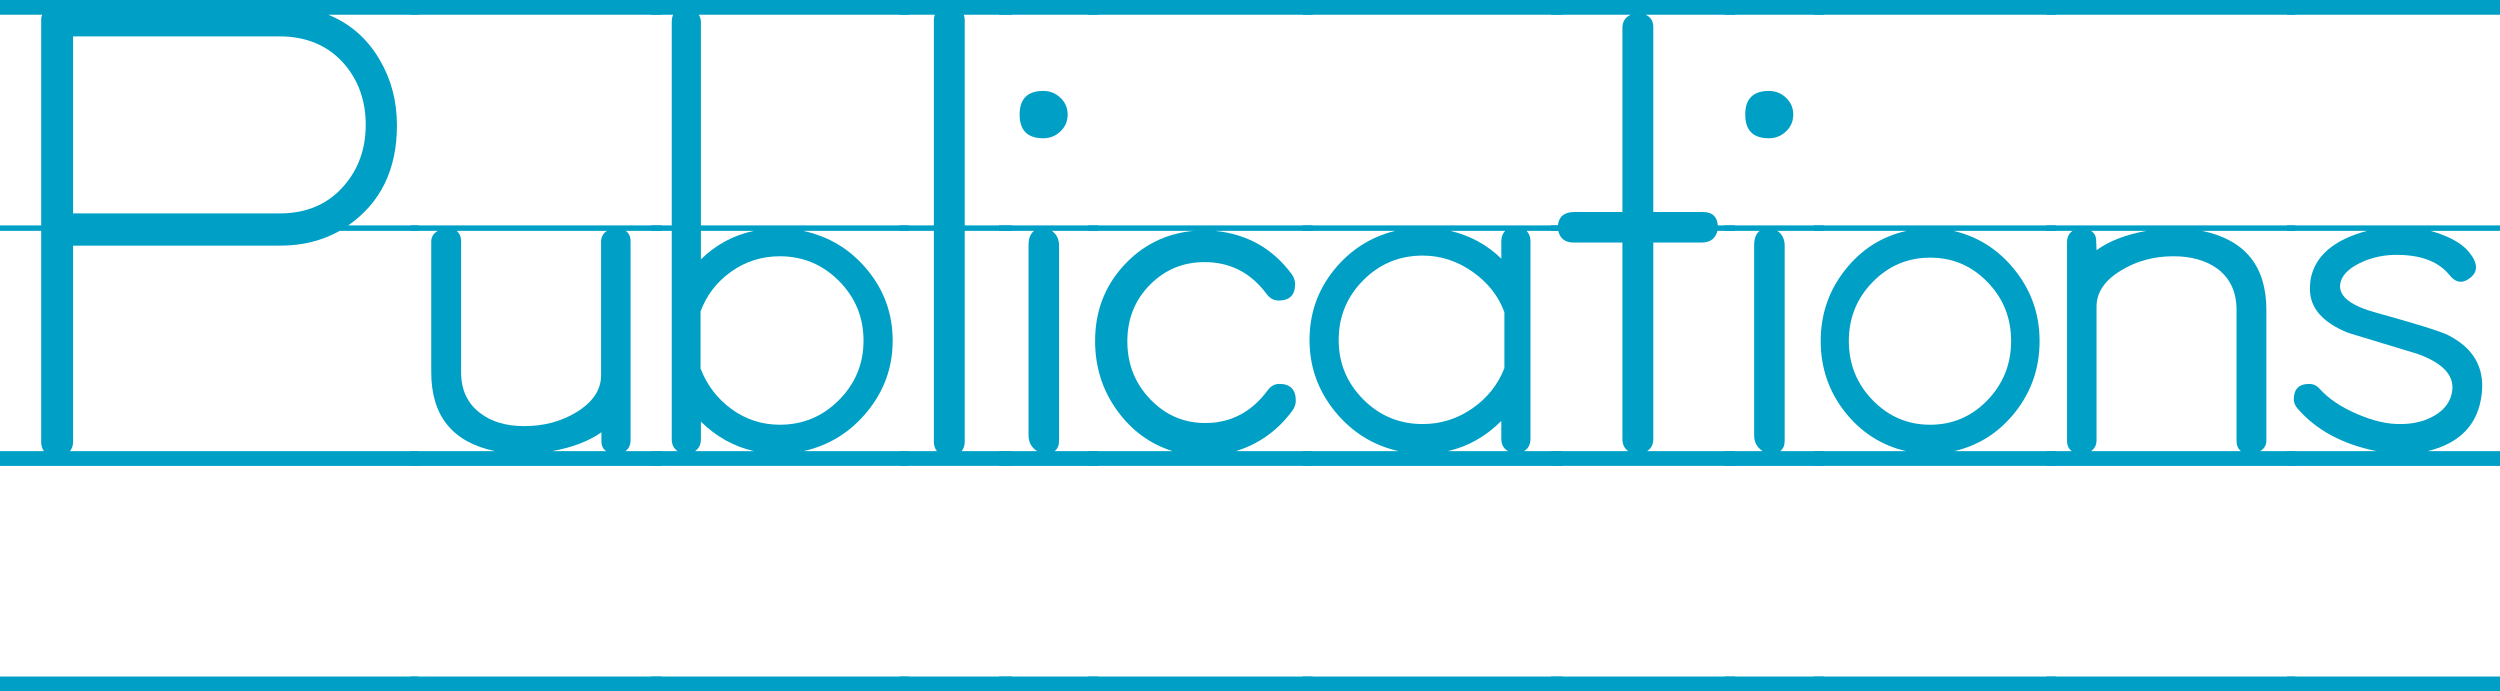 <?xml version="1.0" encoding="utf-8"?>
<svg xmlns="http://www.w3.org/2000/svg" viewBox="0 0 1067.432 295.167">
<g transform="translate(-522,-130.15)">
	<path fill="#00A0C6" d="M522,226.391h17.578v-88.04c0-0.682,0.146-1.316,0.439-1.902H522v-6.299h178.711v6.299h-38.525
		c9.375,3.804,16.699,10.238,21.973,19.304c4.882,8.288,7.324,17.599,7.324,27.933c0,18.818-6.935,33.053-20.801,42.705h30.029
		v2.344H667.02c-7.423,4.2-15.919,6.299-25.488,6.299h-88.33v83.789c0,1.563-0.439,2.882-1.318,3.955h148.828v6.299H522v-6.299
		h18.75c-0.783-1.073-1.172-2.392-1.172-3.955v-90.088H522V226.391z M700.711,425.317H522v-6.299h178.711V425.317z M641.238,145.678
		h-88.037v75.586h88.33c11.426,0,20.556-3.955,27.393-11.865c6.152-7.127,9.229-15.77,9.229-25.928
		c0-10.254-3.076-18.944-9.229-26.074C662.087,149.585,652.858,145.678,641.238,145.678z"/>
	<path fill="#00A0C6" d="M697.342,130.151h107.227v6.299H697.342V130.151z M697.342,226.391h107.227v2.344h-15.381
		c1.366,0.978,2.051,2.442,2.051,4.395v84.961c0,2.051-0.732,3.614-2.197,4.688h15.527v6.299H697.342v-6.299h36.035
		c-18.164-3.809-27.246-15.038-27.246-33.691v-55.811c0-1.952,0.927-3.465,2.783-4.541h-11.572V226.391z M804.568,425.317H697.342
		v-6.299h107.227V425.317z M781.131,228.735h-64.16c1.268,0.978,1.904,2.49,1.904,4.541v55.811c0,7.617,2.783,13.477,8.35,17.578
		c4.784,3.614,10.986,5.42,18.604,5.42c8.397,0,15.868-2,22.412-6.006c6.933-4.296,10.4-9.521,10.4-15.674v-56.982
		C778.641,231.372,779.469,229.811,781.131,228.735z M757.693,322.778h23.145c-1.369-0.879-2.051-2.293-2.051-4.248v-3.809
		C773.415,318.53,766.384,321.217,757.693,322.778z"/>
	<path fill="#00A0C6" d="M800.027,226.391h8.789v-86.87c0-1.17,0.194-2.193,0.586-3.072h-9.375v-6.299h110.01v6.299h-89.648
		c0.586,1.073,0.879,2.097,0.879,3.072v86.87h88.77v2.344H864.92c11.034,2.344,20.165,7.887,27.393,16.626
		c7.226,8.741,10.84,18.823,10.84,30.249c0,11.33-3.614,21.412-10.84,30.249c-7.228,8.839-16.31,14.479-27.246,16.919h44.971v6.299
		h-110.01v-6.299h11.279c-1.662-1.172-2.49-2.831-2.49-4.98v-89.062h-8.789V226.391z M910.037,425.317h-110.01v-6.299h110.01
		V425.317z M818.777,322.778h25.195c-8.595-1.952-16.164-6.152-22.705-12.598v7.617
		C821.268,319.947,820.437,321.606,818.777,322.778z M890.701,275.61c0-9.961-3.493-18.457-10.474-25.488
		c-6.983-7.031-15.406-10.547-25.269-10.547c-7.716,0-14.648,2.197-20.801,6.592s-10.499,10.06-13.037,16.992v24.316
		c2.733,7.13,7.152,12.916,13.257,17.358c6.102,4.445,12.964,6.665,20.581,6.665c9.862,0,18.285-3.516,25.269-10.547
		C887.208,293.92,890.701,285.475,890.701,275.61z M843.826,228.735h-22.559v12.158
		C827.614,234.645,835.133,230.591,843.826,228.735z"/>
	<path fill="#00A0C6" d="M906.082,226.391h14.648v-87.602c0-0.877,0.146-1.657,0.439-2.339h-15.088v-6.299h48.047v6.299h-20.654
		c0.293,0.682,0.439,1.462,0.439,2.339v87.602h20.215v2.344h-20.215v90.088c0,1.563-0.439,2.882-1.318,3.955h21.533v6.299h-48.047
		v-6.299h15.967c-0.879-1.073-1.318-2.392-1.318-3.955v-90.088h-14.648V226.391z M954.129,425.317h-48.047v-6.299h48.047V425.317z"
		/>
	<path fill="#00A0C6" d="M948.562,130.151h42.334v6.299h-42.334V130.151z M948.562,226.391h42.334v2.344h-19.775
		c2.051,1.465,3.076,3.566,3.076,6.299v83.35c0,1.955-0.636,3.419-1.904,4.395h18.604v6.299h-42.334v-6.299h16.26
		c-2.442-1.561-3.662-3.809-3.662-6.738v-81.152c0-2.93,0.78-4.98,2.344-6.152h-14.941V226.391z M990.896,425.317h-42.334v-6.299
		h42.334V425.317z M977.859,179.077c0,2.833-1.025,5.226-3.076,7.178c-2.051,1.955-4.493,2.93-7.324,2.93
		c-6.738,0-10.107-3.369-10.107-10.107s3.369-10.107,10.107-10.107c2.831,0,5.273,0.978,7.324,2.93
		C976.834,173.854,977.859,176.246,977.859,179.077z"/>
	<path fill="#00A0C6" d="M986.648,130.151h95.801v6.299h-95.801V130.151z M986.648,226.391h95.801v2.344h-41.602
		c13.671,1.369,24.559,7.521,32.666,18.457c0.975,1.369,1.465,2.783,1.465,4.248c0,4.688-2.344,7.031-7.031,7.031
		c-2.051,0-3.761-0.927-5.127-2.783c-6.738-9.082-15.578-13.623-26.514-13.623c-9.181,0-16.969,3.248-23.364,9.741
		c-6.397,6.496-9.595,14.527-9.595,24.097c0,9.668,3.246,17.896,9.741,24.683c6.493,6.789,14.33,10.181,23.511,10.181
		c10.84,0,19.677-4.589,26.514-13.77c1.366-1.952,3.076-2.93,5.127-2.93c4.688,0,7.031,2.394,7.031,7.178
		c0,1.465-0.49,2.882-1.465,4.248c-6.251,8.496-14.308,14.259-24.17,17.285h32.812v6.299h-95.801v-6.299h36.035
		c-9.668-3.026-17.604-8.862-23.804-17.505c-6.203-8.643-9.302-18.48-9.302-29.517c0-12.499,4.003-23.167,12.012-32.007
		c8.006-8.837,17.967-13.843,29.883-15.015h-44.824V226.391z M1082.449,425.317h-95.801v-6.299h95.801V425.317z"/>
	<path fill="#00A0C6" d="M1078.201,130.151h111.035v6.299h-111.035V130.151z M1078.201,226.391h111.035v2.344h-15.381
		c1.073,1.172,1.611,2.637,1.611,4.395v84.375c0,2.442-0.929,4.2-2.783,5.273h16.553v6.299h-111.035v-6.299h41.016
		c-10.938-2.44-20.021-8.104-27.246-16.992c-7.228-8.885-10.84-19.043-10.84-30.469c0-11.229,3.442-21.142,10.327-29.736
		c6.885-8.592,15.601-14.209,26.147-16.846h-39.404V226.391z M1189.236,425.317h-111.035v-6.299h111.035V425.317z M1164.334,263.452
		c-2.541-6.933-7.082-12.694-13.623-17.285c-6.544-4.589-13.623-6.885-21.24-6.885c-9.961,0-18.434,3.516-25.415,10.547
		c-6.983,7.031-10.474,15.527-10.474,25.488c0,9.865,3.49,18.311,10.474,25.342c6.981,7.031,15.454,10.547,25.415,10.547
		c7.713,0,14.77-2.22,21.167-6.665c6.395-4.442,10.961-10.181,13.696-17.212C1164.334,279.418,1164.334,271.46,1164.334,263.452z
		 M1140.164,322.778h25.781c-1.955-1.073-2.93-2.831-2.93-5.273v-7.617C1156.374,316.529,1148.756,320.826,1140.164,322.778z
		 M1164.627,228.735h-23.291c8.496,2.051,15.722,6.006,21.68,11.865v-7.471C1163.016,231.372,1163.551,229.907,1164.627,228.735z"/>
	<path fill="#00A0C6" d="M1184.256,130.151h78.516v6.299h-38.086c2.147,0.975,3.223,2.73,3.223,5.264v78.964h21.24
		c3.905,0,6.006,1.904,6.299,5.713h7.324v2.344h-7.471c-0.879,3.321-3.126,4.98-6.738,4.98h-20.654v83.936
		c0,2.248-0.879,3.955-2.637,5.127h37.5v6.299h-78.516v-6.299h32.959c-1.662-1.172-2.49-2.879-2.49-5.127v-83.936h-20.801
		c-3.614,0-5.812-1.659-6.592-4.98h-3.076v-2.344h2.93c0.389-3.809,2.733-5.713,7.031-5.713h20.508v-78.525
		c0-2.728,1.172-4.63,3.516-5.704h-33.984V130.151z M1262.771,425.317h-78.516v-6.299h78.516V425.317z"/>
	<path fill="#00A0C6" d="M1258.377,130.151h42.334v6.299h-42.334V130.151z M1258.377,226.391h42.334v2.344h-19.775
		c2.051,1.465,3.076,3.566,3.076,6.299v83.35c0,1.955-0.636,3.419-1.904,4.395h18.604v6.299h-42.334v-6.299h16.26
		c-2.442-1.561-3.662-3.809-3.662-6.738v-81.152c0-2.93,0.78-4.98,2.344-6.152h-14.941V226.391z M1300.711,425.317h-42.334v-6.299
		h42.334V425.317z M1287.674,179.077c0,2.833-1.025,5.226-3.076,7.178c-2.051,1.955-4.493,2.93-7.324,2.93
		c-6.738,0-10.107-3.369-10.107-10.107s3.369-10.107,10.107-10.107c2.831,0,5.273,0.978,7.324,2.93
		C1286.648,173.854,1287.674,176.246,1287.674,179.077z"/>
	<path fill="#00A0C6" d="M1296.463,130.151h103.418v6.299h-103.418V130.151z M1296.463,226.391h103.418v2.344h-43.799
		c10.547,2.442,19.311,8.057,26.294,16.846c6.981,8.789,10.474,18.849,10.474,30.176c0,11.426-3.442,21.51-10.327,30.249
		c-6.885,8.741-15.601,14.333-26.147,16.772h43.506v6.299h-103.418v-6.299h39.404c-10.547-2.44-19.263-8.031-26.147-16.772
		c-6.885-8.739-10.327-18.823-10.327-30.249s3.465-21.533,10.4-30.322c6.933-8.789,15.674-14.355,26.221-16.699h-39.551V226.391z
		 M1399.881,425.317h-103.418v-6.299h103.418V425.317z M1380.691,275.756c0-9.862-3.369-18.26-10.107-25.195
		c-6.738-6.933-14.894-10.4-24.463-10.4c-9.572,0-17.75,3.468-24.536,10.4c-6.789,6.935-10.181,15.333-10.181,25.195
		c0,9.865,3.392,18.288,10.181,25.269c6.786,6.983,14.964,10.474,24.536,10.474c9.569,0,17.725-3.49,24.463-10.474
		C1377.322,294.044,1380.691,285.621,1380.691,275.756z"/>
	<path fill="#00A0C6" d="M1395.779,130.151h106.201v6.299h-106.201V130.151z M1395.779,226.391h106.201v2.344h-39.697
		c18.26,3.809,27.393,15.04,27.393,33.691v55.811c0,1.955-0.879,3.468-2.637,4.541h14.941v6.299h-106.201v-6.299h10.84
		c-1.369-0.975-2.051-2.44-2.051-4.395v-84.814c0-2.147,0.78-3.758,2.344-4.834h-11.133V226.391z M1501.98,425.317h-106.201v-6.299
		h106.201V425.317z M1438.406,228.735h-23.584c1.465,0.879,2.197,2.344,2.197,4.395l0.146,3.809
		C1422.634,233.033,1429.713,230.298,1438.406,228.735z M1414.822,322.778h64.014c-1.271-0.975-1.904-2.49-1.904-4.541v-55.811
		c0-7.617-2.735-13.477-8.203-17.578c-4.884-3.516-11.133-5.273-18.75-5.273c-8.302,0-15.724,2.003-22.266,6.006
		c-7.031,4.2-10.547,9.375-10.547,15.527v56.982C1417.166,320.141,1416.383,321.705,1414.822,322.778z"/>
	<path fill="#00A0C6" d="M1498.465,130.151h90.967v6.299h-90.967V130.151z M1498.465,226.391h90.967v2.344h-29.59
		c7.812,2.248,13.231,5.226,16.26,8.936c2.051,2.442,3.076,4.64,3.076,6.592c0,1.758-0.831,3.273-2.49,4.541
		c-3.223,2.541-6.152,2.149-8.789-1.172c-4.493-5.566-11.623-8.446-21.387-8.643c-6.152-0.194-11.817,0.978-16.992,3.516
		c-5.177,2.541-7.96,5.617-8.35,9.229c-0.49,5.079,4.735,9.082,15.674,12.012c17.285,4.786,27.44,7.96,30.469,9.521
		c10.741,5.47,15.527,13.722,14.355,24.756c-1.369,13.087-9.082,21.339-23.145,24.756h30.908v6.299h-90.967v-6.299h38.232
		c-14.454-2.93-25.635-8.936-33.545-18.018c-1.172-1.268-1.758-2.637-1.758-4.102c0-4.395,2.197-6.592,6.592-6.592
		c1.758,0,3.271,0.732,4.541,2.197c3.809,4.2,9.13,7.764,15.967,10.693c6.834,2.93,12.987,4.347,18.457,4.248
		c5.859,0,10.888-1.318,15.088-3.955c4.198-2.637,6.542-6.152,7.031-10.547c0.682-6.445-4.2-11.572-14.648-15.381
		c-9.961-3.026-19.922-6.054-29.883-9.082c-10.84-4.395-16.26-10.595-16.26-18.604c0-1.366,0.096-2.783,0.293-4.248
		c1.854-9.961,9.862-16.846,24.023-20.654h-34.131V226.391z M1589.432,425.317h-90.967v-6.299h90.967V425.317z"/>
</g>
</svg>
